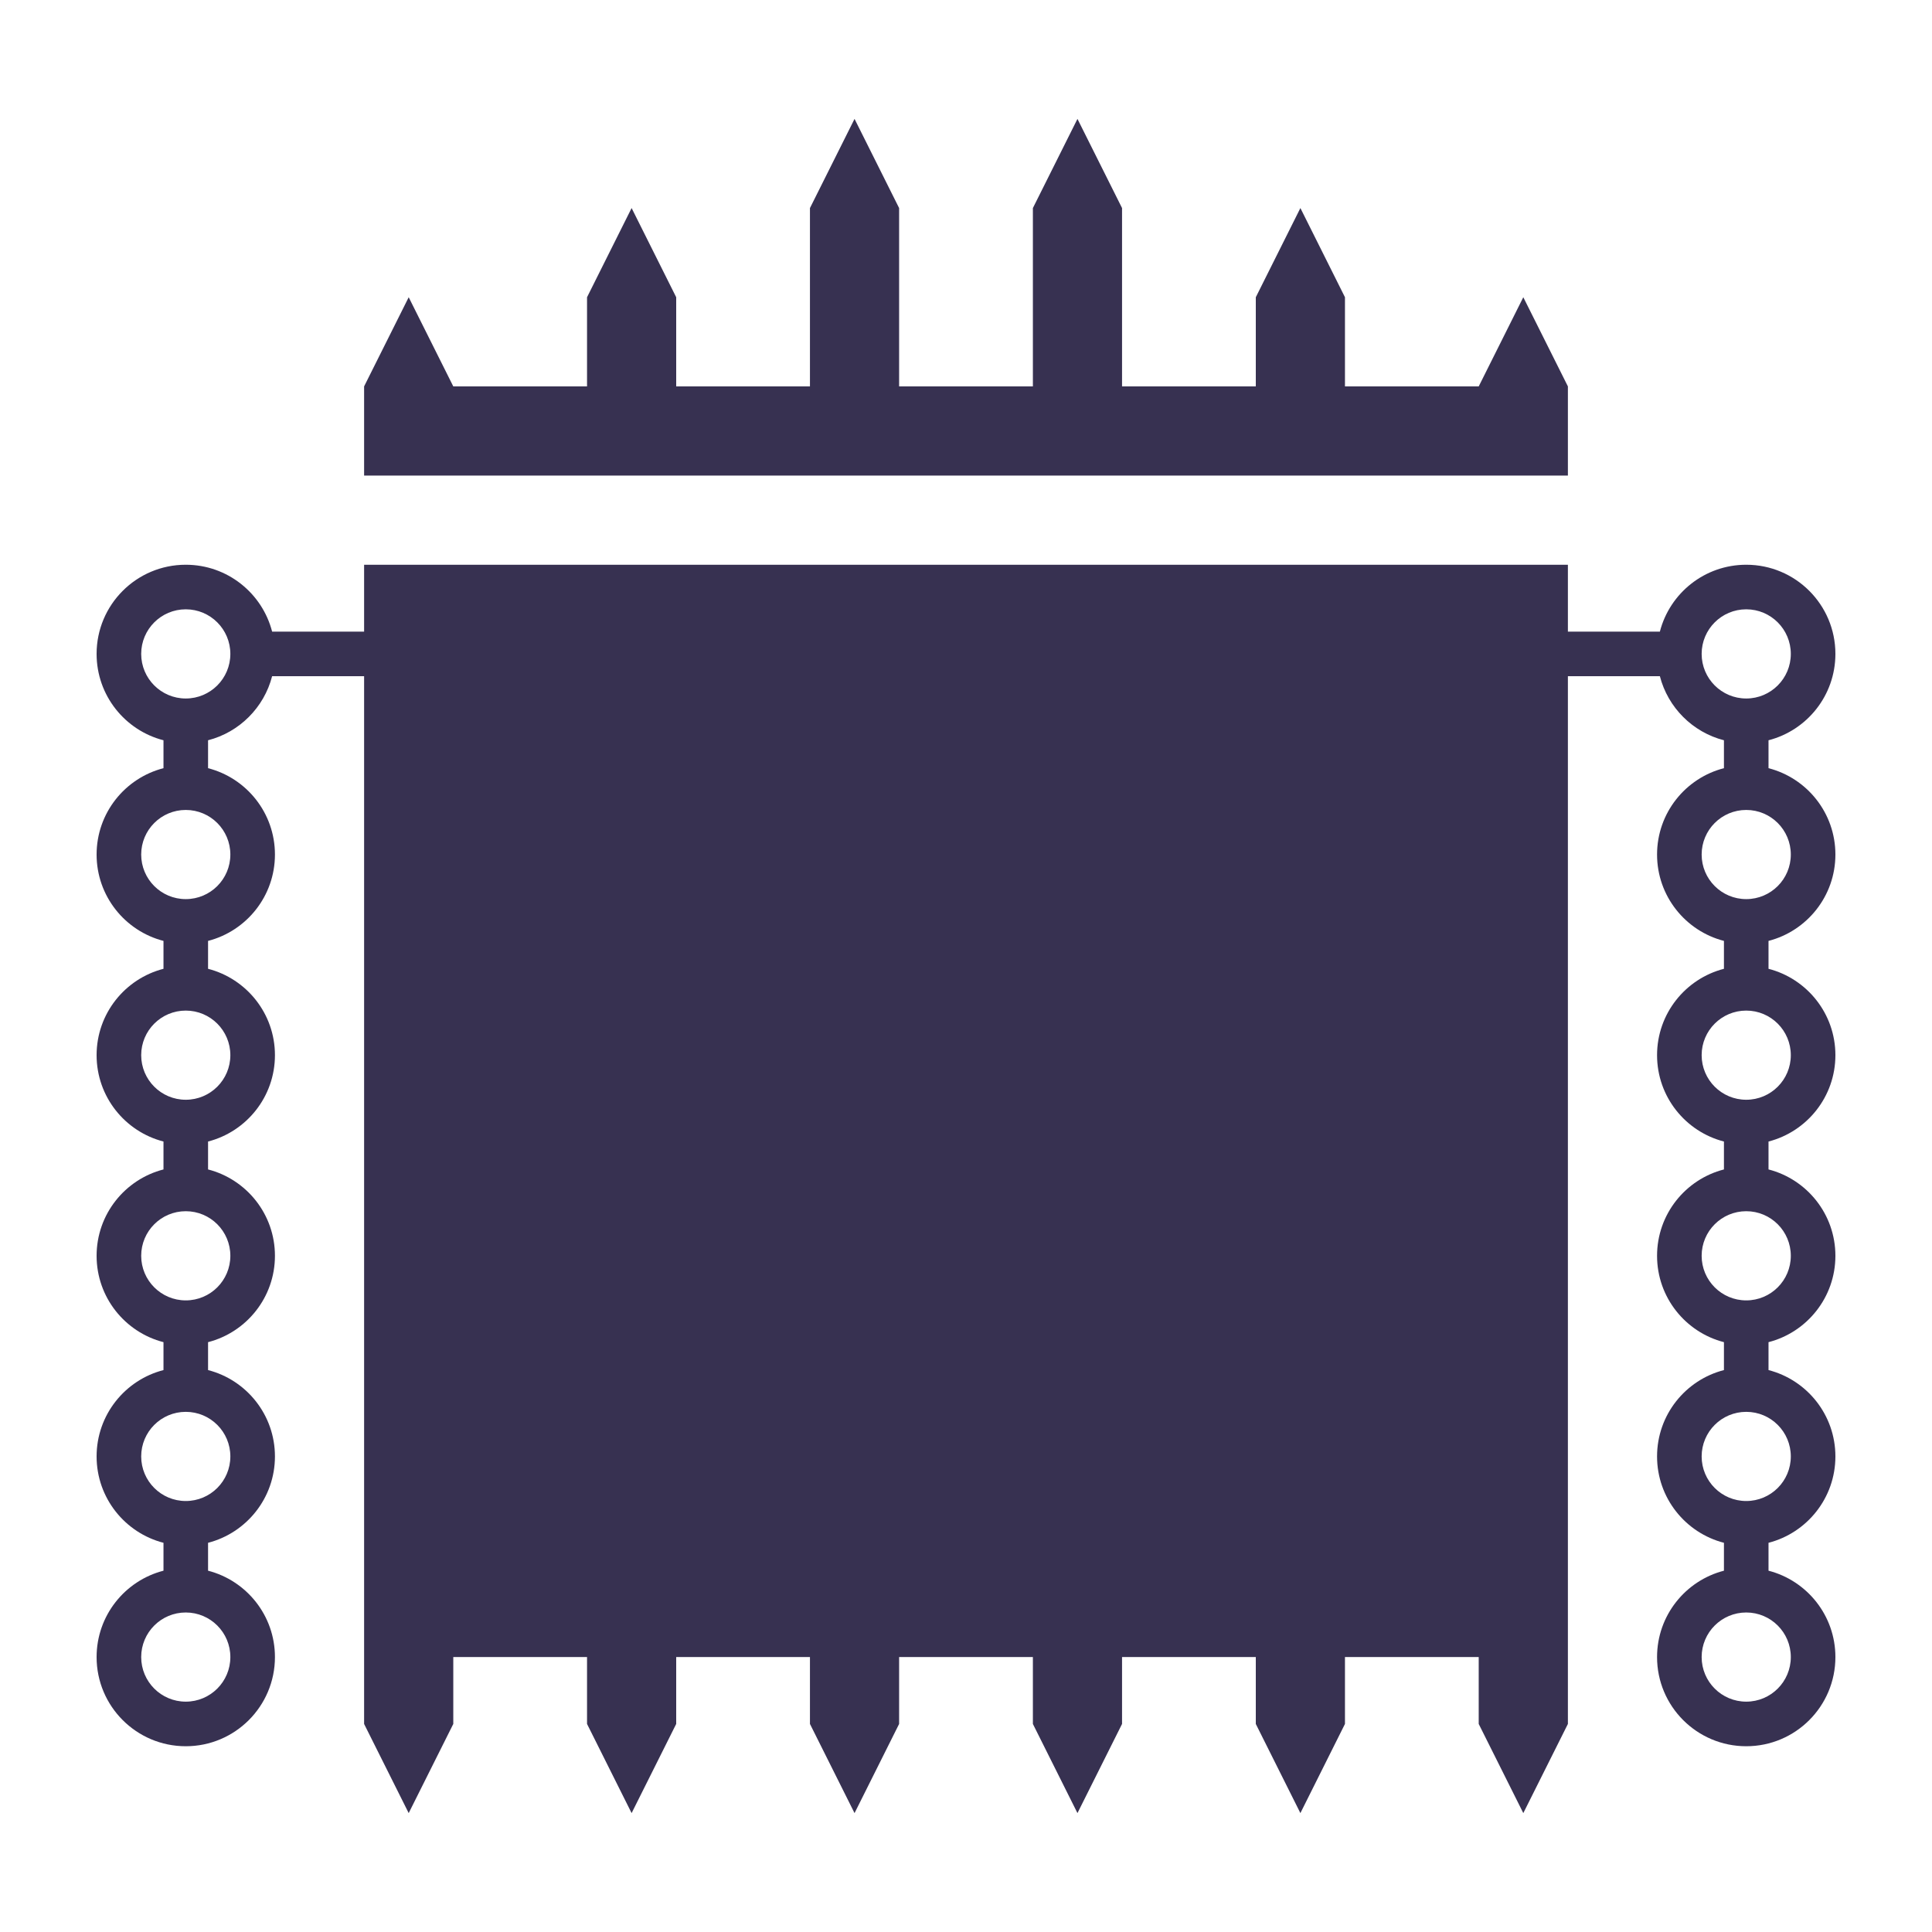 <?xml version="1.0" encoding="UTF-8" standalone="no"?>
<!DOCTYPE svg PUBLIC "-//W3C//DTD SVG 1.1//EN" "http://www.w3.org/Graphics/SVG/1.1/DTD/svg11.dtd">
<svg version="1.1" xmlns:xl="http://www.w3.org/1999/xlink" xmlns:dc="http://purl.org/dc/elements/1.1/" xmlns="http://www.w3.org/2000/svg" viewBox="0 0 100 100" width="100" height="100">
  <defs/>
  <g id="party-icon--independent" fill="none" stroke-opacity="1" stroke="none" fill-opacity="1" stroke-dasharray="none">
    <title>Portcullis icon</title>
    <path d="M 88.077 33.846 L 88.077 33.846 C 88.077 32.572 89.11 31.538 90.385 31.538 C 91.659 31.538 92.692 32.572 92.692 33.846 C 92.692 35.121 91.659 36.154 90.385 36.154 C 89.11 36.154 88.077 35.121 88.077 33.846 Z M 18.846 24.615 L 81.154 24.615 L 81.154 20 L 78.846 15.385 L 76.538 20 L 69.615 20 L 69.615 15.385 L 67.308 10.769 L 65 15.385 L 65 20 L 58.077 20 L 58.077 10.769 L 55.769 6.154 L 53.462 10.769 L 53.462 20 L 46.538 20 L 46.538 10.769 L 44.231 6.154 L 41.923 10.769 L 41.923 20 L 35 20 L 35 15.385 L 32.692 10.769 L 30.385 15.385 L 30.385 20 L 23.462 20 L 21.154 15.385 L 18.846 20 Z M 11.923 33.846 L 11.923 33.846 C 11.923 35.121 10.89 36.154 9.615 36.154 C 8.341 36.154 7.308 35.121 7.308 33.846 C 7.308 32.572 8.341 31.538 9.615 31.538 C 10.89 31.538 11.923 32.572 11.923 33.846 Z M 9.615 77.692 L 9.615 77.692 C 8.341 77.692 7.308 76.659 7.308 75.385 C 7.308 74.11 8.341 73.077 9.615 73.077 C 10.89 73.077 11.923 74.11 11.923 75.385 C 11.923 76.659 10.89 77.692 9.615 77.692 Z M 90.385 77.692 L 90.385 77.692 C 89.11 77.692 88.077 76.659 88.077 75.385 C 88.077 74.11 89.11 73.077 90.385 73.077 C 91.659 73.077 92.692 74.11 92.692 75.385 C 92.692 76.659 91.659 77.692 90.385 77.692 Z M 18.846 35 L 18.846 39.615 L 81.154 39.615 L 81.154 35 L 85.915 35 C 86.332 36.622 87.609 37.899 89.231 38.316 L 89.231 39.761 C 87.24 40.273 85.769 42.08 85.769 44.231 C 85.769 46.381 87.24 48.188 89.231 48.701 L 89.231 50.145 C 87.24 50.658 85.769 52.465 85.769 54.615 C 85.769 56.766 87.24 58.573 89.231 59.085 L 89.231 60.53 C 87.24 61.042 85.769 62.849 85.769 65 C 85.769 67.151 87.24 68.958 89.231 69.47 L 89.231 70.915 C 87.24 71.427 85.769 73.234 85.769 75.385 C 85.769 77.535 87.24 79.342 89.231 79.855 L 89.231 81.299 C 87.24 81.812 85.769 83.619 85.769 85.769 C 85.769 88.318 87.836 90.385 90.385 90.385 C 92.934 90.385 95 88.318 95 85.769 C 95 83.619 93.529 81.812 91.538 81.299 L 91.538 79.855 C 93.529 79.342 95 77.535 95 75.385 C 95 73.234 93.529 71.427 91.538 70.915 L 91.538 69.47 C 93.529 68.958 95 67.151 95 65 C 95 62.849 93.529 61.042 91.538 60.53 L 91.538 59.085 C 93.529 58.573 95 56.766 95 54.615 C 95 52.465 93.529 50.658 91.538 50.145 L 91.538 48.701 C 93.529 48.188 95 46.381 95 44.231 C 95 42.08 93.529 40.273 91.538 39.761 L 91.538 38.316 C 93.529 37.804 95 35.997 95 33.846 C 95 31.297 92.934 29.231 90.385 29.231 C 88.234 29.231 86.427 30.702 85.915 32.692 L 81.154 32.692 L 81.154 29.231 L 18.846 29.231 L 18.846 32.692 L 14.085 32.692 C 13.573 30.702 11.766 29.231 9.615 29.231 C 7.066 29.231 5 31.297 5 33.846 C 5 35.997 6.471 37.804 8.462 38.316 L 8.462 39.761 C 6.471 40.273 5 42.08 5 44.231 C 5 46.381 6.471 48.188 8.462 48.701 L 8.462 48.701 L 8.462 50.145 C 6.471 50.658 5 52.465 5 54.615 C 5 56.766 6.471 58.573 8.462 59.085 L 8.462 59.085 L 8.462 60.53 C 6.471 61.042 5 62.849 5 65 C 5 67.151 6.471 68.958 8.462 69.47 L 8.462 69.47 L 8.462 70.915 C 6.471 71.427 5 73.234 5 75.385 C 5 77.535 6.471 79.342 8.462 79.855 L 8.462 79.855 L 8.462 81.299 C 6.471 81.812 5 83.619 5 85.769 C 5 88.318 7.066 90.385 9.615 90.385 C 12.164 90.385 14.231 88.318 14.231 85.769 C 14.231 83.619 12.76 81.812 10.769 81.299 L 10.769 79.855 C 12.76 79.342 14.231 77.535 14.231 75.385 C 14.231 73.234 12.76 71.427 10.769 70.915 L 10.769 69.47 C 12.76 68.958 14.231 67.151 14.231 65 C 14.231 62.849 12.76 61.042 10.769 60.53 L 10.769 59.085 C 12.76 58.573 14.231 56.766 14.231 54.615 C 14.231 52.465 12.76 50.658 10.769 50.145 L 10.769 48.701 C 12.76 48.188 14.231 46.381 14.231 44.231 C 14.231 42.08 12.76 40.273 10.769 39.761 L 10.769 38.316 C 12.391 37.899 13.668 36.622 14.085 35 Z M 9.615 41.923 C 10.89 41.923 11.923 42.956 11.923 44.231 C 11.923 45.505 10.89 46.538 9.615 46.538 C 8.341 46.538 7.308 45.505 7.308 44.231 C 7.308 42.956 8.341 41.923 9.615 41.923 Z M 90.385 41.923 C 91.659 41.923 92.692 42.956 92.692 44.231 C 92.692 45.505 91.659 46.538 90.385 46.538 C 89.11 46.538 88.077 45.505 88.077 44.231 C 88.077 42.956 89.11 41.923 90.385 41.923 Z M 9.615 52.308 C 10.89 52.308 11.923 53.341 11.923 54.615 C 11.923 55.89 10.89 56.923 9.615 56.923 C 8.341 56.923 7.308 55.89 7.308 54.615 C 7.308 53.341 8.341 52.308 9.615 52.308 Z M 18.846 50 L 18.846 60.385 L 18.846 70.769 L 81.154 70.769 L 81.154 60.385 L 81.154 50 L 81.154 39.615 L 18.846 39.615 Z M 90.385 52.308 C 91.659 52.308 92.692 53.341 92.692 54.615 C 92.692 55.89 91.659 56.923 90.385 56.923 C 89.11 56.923 88.077 55.89 88.077 54.615 C 88.077 53.341 89.11 52.308 90.385 52.308 Z M 9.615 62.692 C 10.89 62.692 11.923 63.725 11.923 65 C 11.923 66.275 10.89 67.308 9.615 67.308 C 8.341 67.308 7.308 66.275 7.308 65 C 7.308 63.725 8.341 62.692 9.615 62.692 Z M 90.385 62.692 C 91.659 62.692 92.692 63.725 92.692 65 C 92.692 66.275 91.659 67.308 90.385 67.308 C 89.11 67.308 88.077 66.275 88.077 65 C 88.077 63.725 89.11 62.692 90.385 62.692 Z M 9.615 83.462 C 10.89 83.462 11.923 84.495 11.923 85.769 C 11.923 87.044 10.89 88.077 9.615 88.077 C 8.341 88.077 7.308 87.044 7.308 85.769 C 7.308 84.495 8.341 83.462 9.615 83.462 Z M 81.154 81.154 L 81.154 70.769 L 18.846 70.769 L 18.846 81.154 L 18.846 84.615 L 18.846 89.231 L 21.154 93.846 L 23.462 89.231 L 23.462 85.769 L 30.385 85.769 L 30.385 89.231 L 32.692 93.846 L 35 89.231 L 35 85.769 L 41.923 85.769 L 41.923 89.231 L 44.231 93.846 L 46.538 89.231 L 46.538 85.769 L 53.462 85.769 L 53.462 89.231 L 55.769 93.846 L 58.077 89.231 L 58.077 85.769 L 65 85.769 L 65 89.231 L 67.308 93.846 L 69.615 89.231 L 69.615 85.769 L 76.538 85.769 L 76.538 89.231 L 78.846 93.846 L 81.154 89.231 L 81.154 85.769 L 81.154 84.615 Z M 90.385 83.462 C 91.659 83.462 92.692 84.495 92.692 85.769 C 92.692 87.044 91.659 88.077 90.385 88.077 C 89.11 88.077 88.077 87.044 88.077 85.769 C 88.077 84.495 89.11 83.462 90.385 83.462 Z" fill="#373151"/>
  </g>
</svg>
